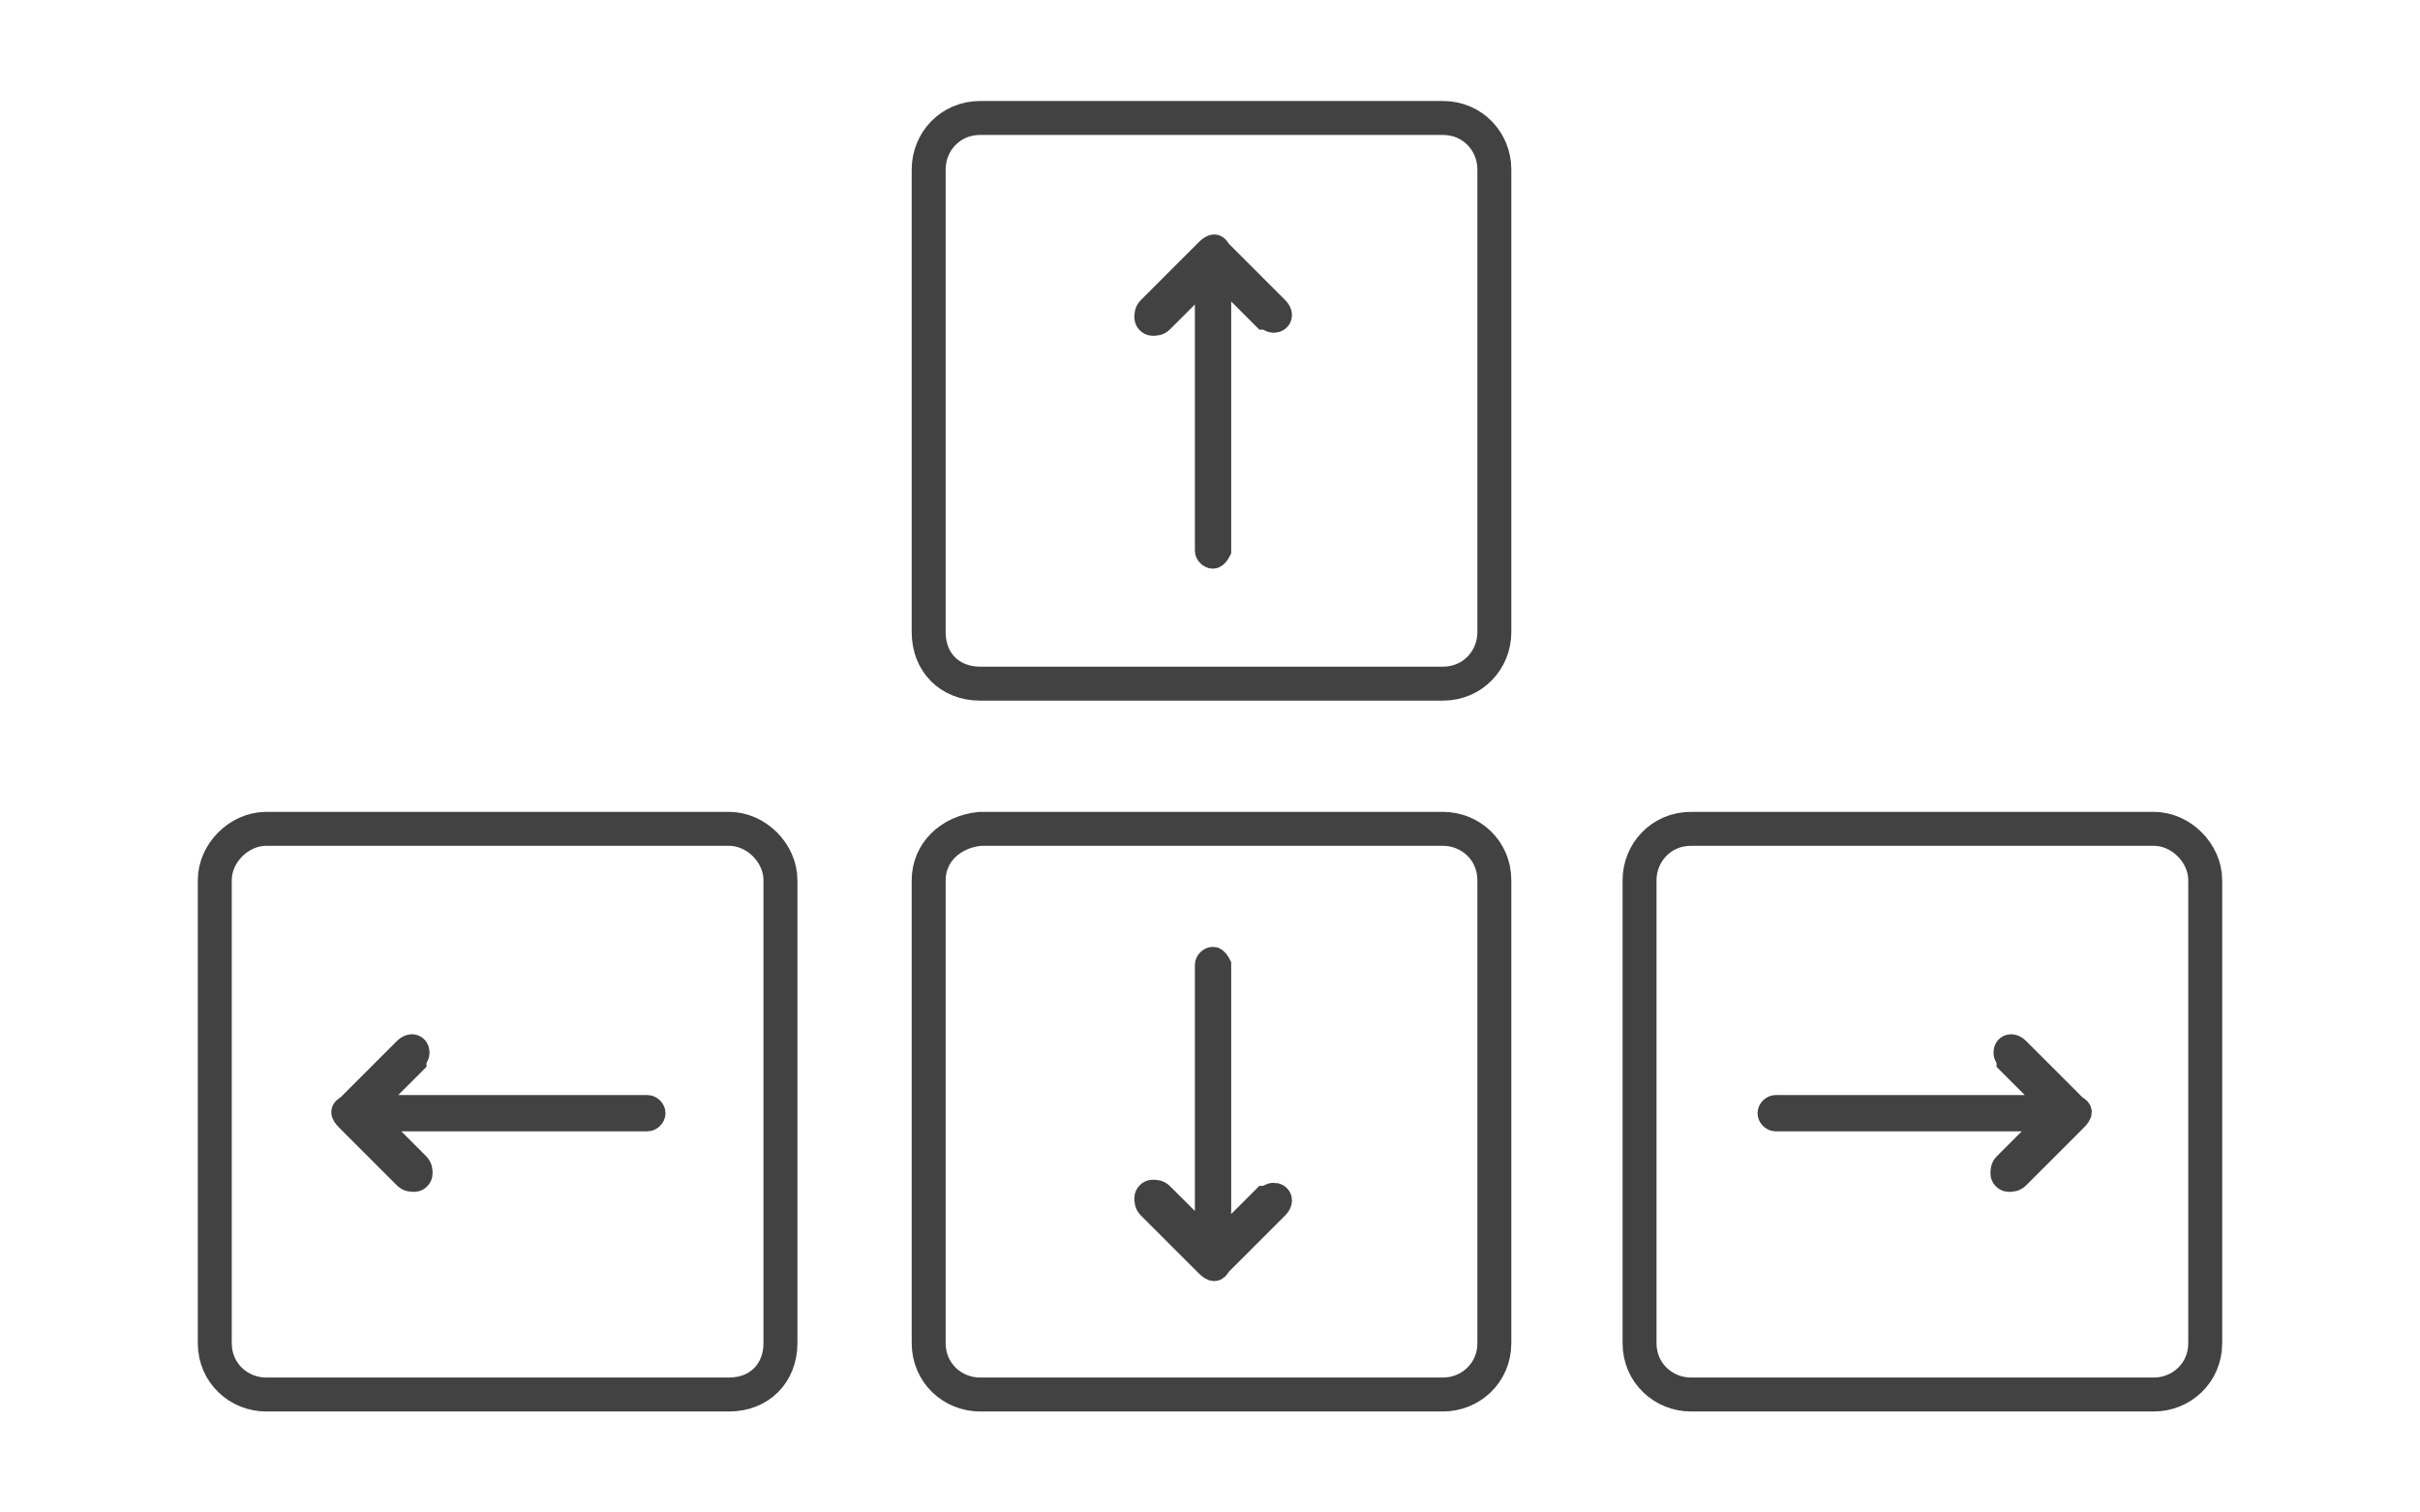 <?xml version="1.0" encoding="UTF-8"?>
<svg enable-background="new 0 0 80 50" version="1.1" viewBox="0 0 80 50" xml:space="preserve" xmlns="http://www.w3.org/2000/svg">
<style type="text/css">
	.st0{fill:none;stroke:#424242;stroke-width:1.122;stroke-miterlimit:10;}
	.st1{fill:#424242;stroke:#424242;stroke-width:0.8;stroke-miterlimit:10;}
</style>
	<path class="st0" d="m24.1 46.1h-15.3c-0.9 0-1.7-0.7-1.7-1.7v-15.3c0-0.9 0.8-1.7 1.7-1.7h15.3c0.9 0 1.7 0.8 1.7 1.7v15.3c0 1-0.7 1.7-1.7 1.7z"/>
		<path class="st1" d="m12.3 36.6h2.1 6.8 0.2c0.1 0 0.2 0.1 0.2 0.2s-0.1 0.2-0.2 0.2h-0.2-8.6-0.2c0.1 0.1 0.1 0.1 0.1 0.2l1.3 1.3c0.1 0.1 0.1 0.2 0.1 0.3s-0.1 0.2-0.2 0.2-0.2 0-0.3-0.1l-0.9-0.9-1-1c-0.2-0.2-0.2-0.3 0-0.4l1.9-1.9c0.2-0.2 0.4-0.1 0.4 0.1 0 0.1-0.1 0.2-0.1 0.3l-1.3 1.3s-0.1 0.1-0.1 0.2z"/>
	<path class="st0" d="m55.9 46.1h15.3c0.9 0 1.7-0.7 1.7-1.7v-15.3c0-0.9-0.8-1.7-1.7-1.7h-15.3c-1 0-1.7 0.8-1.7 1.7v15.3c0 1 0.8 1.7 1.7 1.7z"/>
		<path class="st1" d="m67.8 36.6h-2.1-6.8-0.2c-0.1 0-0.2 0.1-0.2 0.2s0.1 0.2 0.2 0.2h0.2 8.6 0.2c-0.1 0.1-0.1 0.1-0.1 0.2l-1.3 1.3c-0.1 0.1-0.1 0.2-0.1 0.3s0.1 0.2 0.2 0.2 0.2 0 0.3-0.1l0.9-0.9 1-1c0.2-0.2 0.2-0.3 0-0.4l-1.9-1.9c-0.2-0.2-0.4-0.1-0.4 0.1 0 0.1 0.1 0.2 0.1 0.3l1.3 1.3s0 0.1 0.1 0.2z"/>
	<path class="st0" d="m30.7 20.9v-15.3c0-0.9 0.7-1.7 1.7-1.7h15.3c1 0 1.7 0.8 1.7 1.7v15.3c0 0.9-0.7 1.7-1.7 1.7h-15.3c-1 0-1.7-0.7-1.7-1.7z"/>
		<path class="st1" d="m40.3 9.1v2.1 6.8 0.2s-0.1 0.2-0.2 0.2-0.2-0.1-0.2-0.2 0-0.1 0-0.2v-8.6-0.2c-0.1 0.1-0.1 0.1-0.2 0.1l-1.3 1.3c-0.1 0.1-0.2 0.1-0.3 0.1s-0.2-0.1-0.2-0.2 0-0.2 0.1-0.3l0.9-0.9 1-1c0.2-0.2 0.3-0.2 0.4 0l1.9 1.9c0.2 0.2 0.1 0.4-0.1 0.4-0.1 0-0.2-0.1-0.3-0.1l-1.3-1.3c-0.1 0-0.2-0.1-0.2-0.1z"/>
	<path class="st0" d="m30.7 29.1v15.3c0 1 0.8 1.7 1.7 1.7h15.3c0.9 0 1.7-0.7 1.7-1.7v-15.3c0-1-0.8-1.7-1.7-1.7h-15.3c-1 0.1-1.7 0.8-1.7 1.7z"/>
		<path class="st1" d="m40.3 41v-2.1-6.8-0.2s-0.1-0.2-0.2-0.2-0.2 0.1-0.2 0.2 0 0.1 0 0.2v8.6 0.2c-0.1-0.1-0.1-0.1-0.2-0.1l-1.3-1.3c-0.1-0.1-0.2-0.1-0.3-0.1s-0.2 0.1-0.2 0.2 0 0.2 0.1 0.3l0.9 0.9 1 1c0.2 0.2 0.3 0.2 0.4 0l1.9-1.9c0.2-0.2 0.1-0.4-0.1-0.4-0.1 0-0.2 0.1-0.3 0.1l-1.3 1.3c-0.1 0-0.2 0-0.2 0.1z"/>
</svg>
